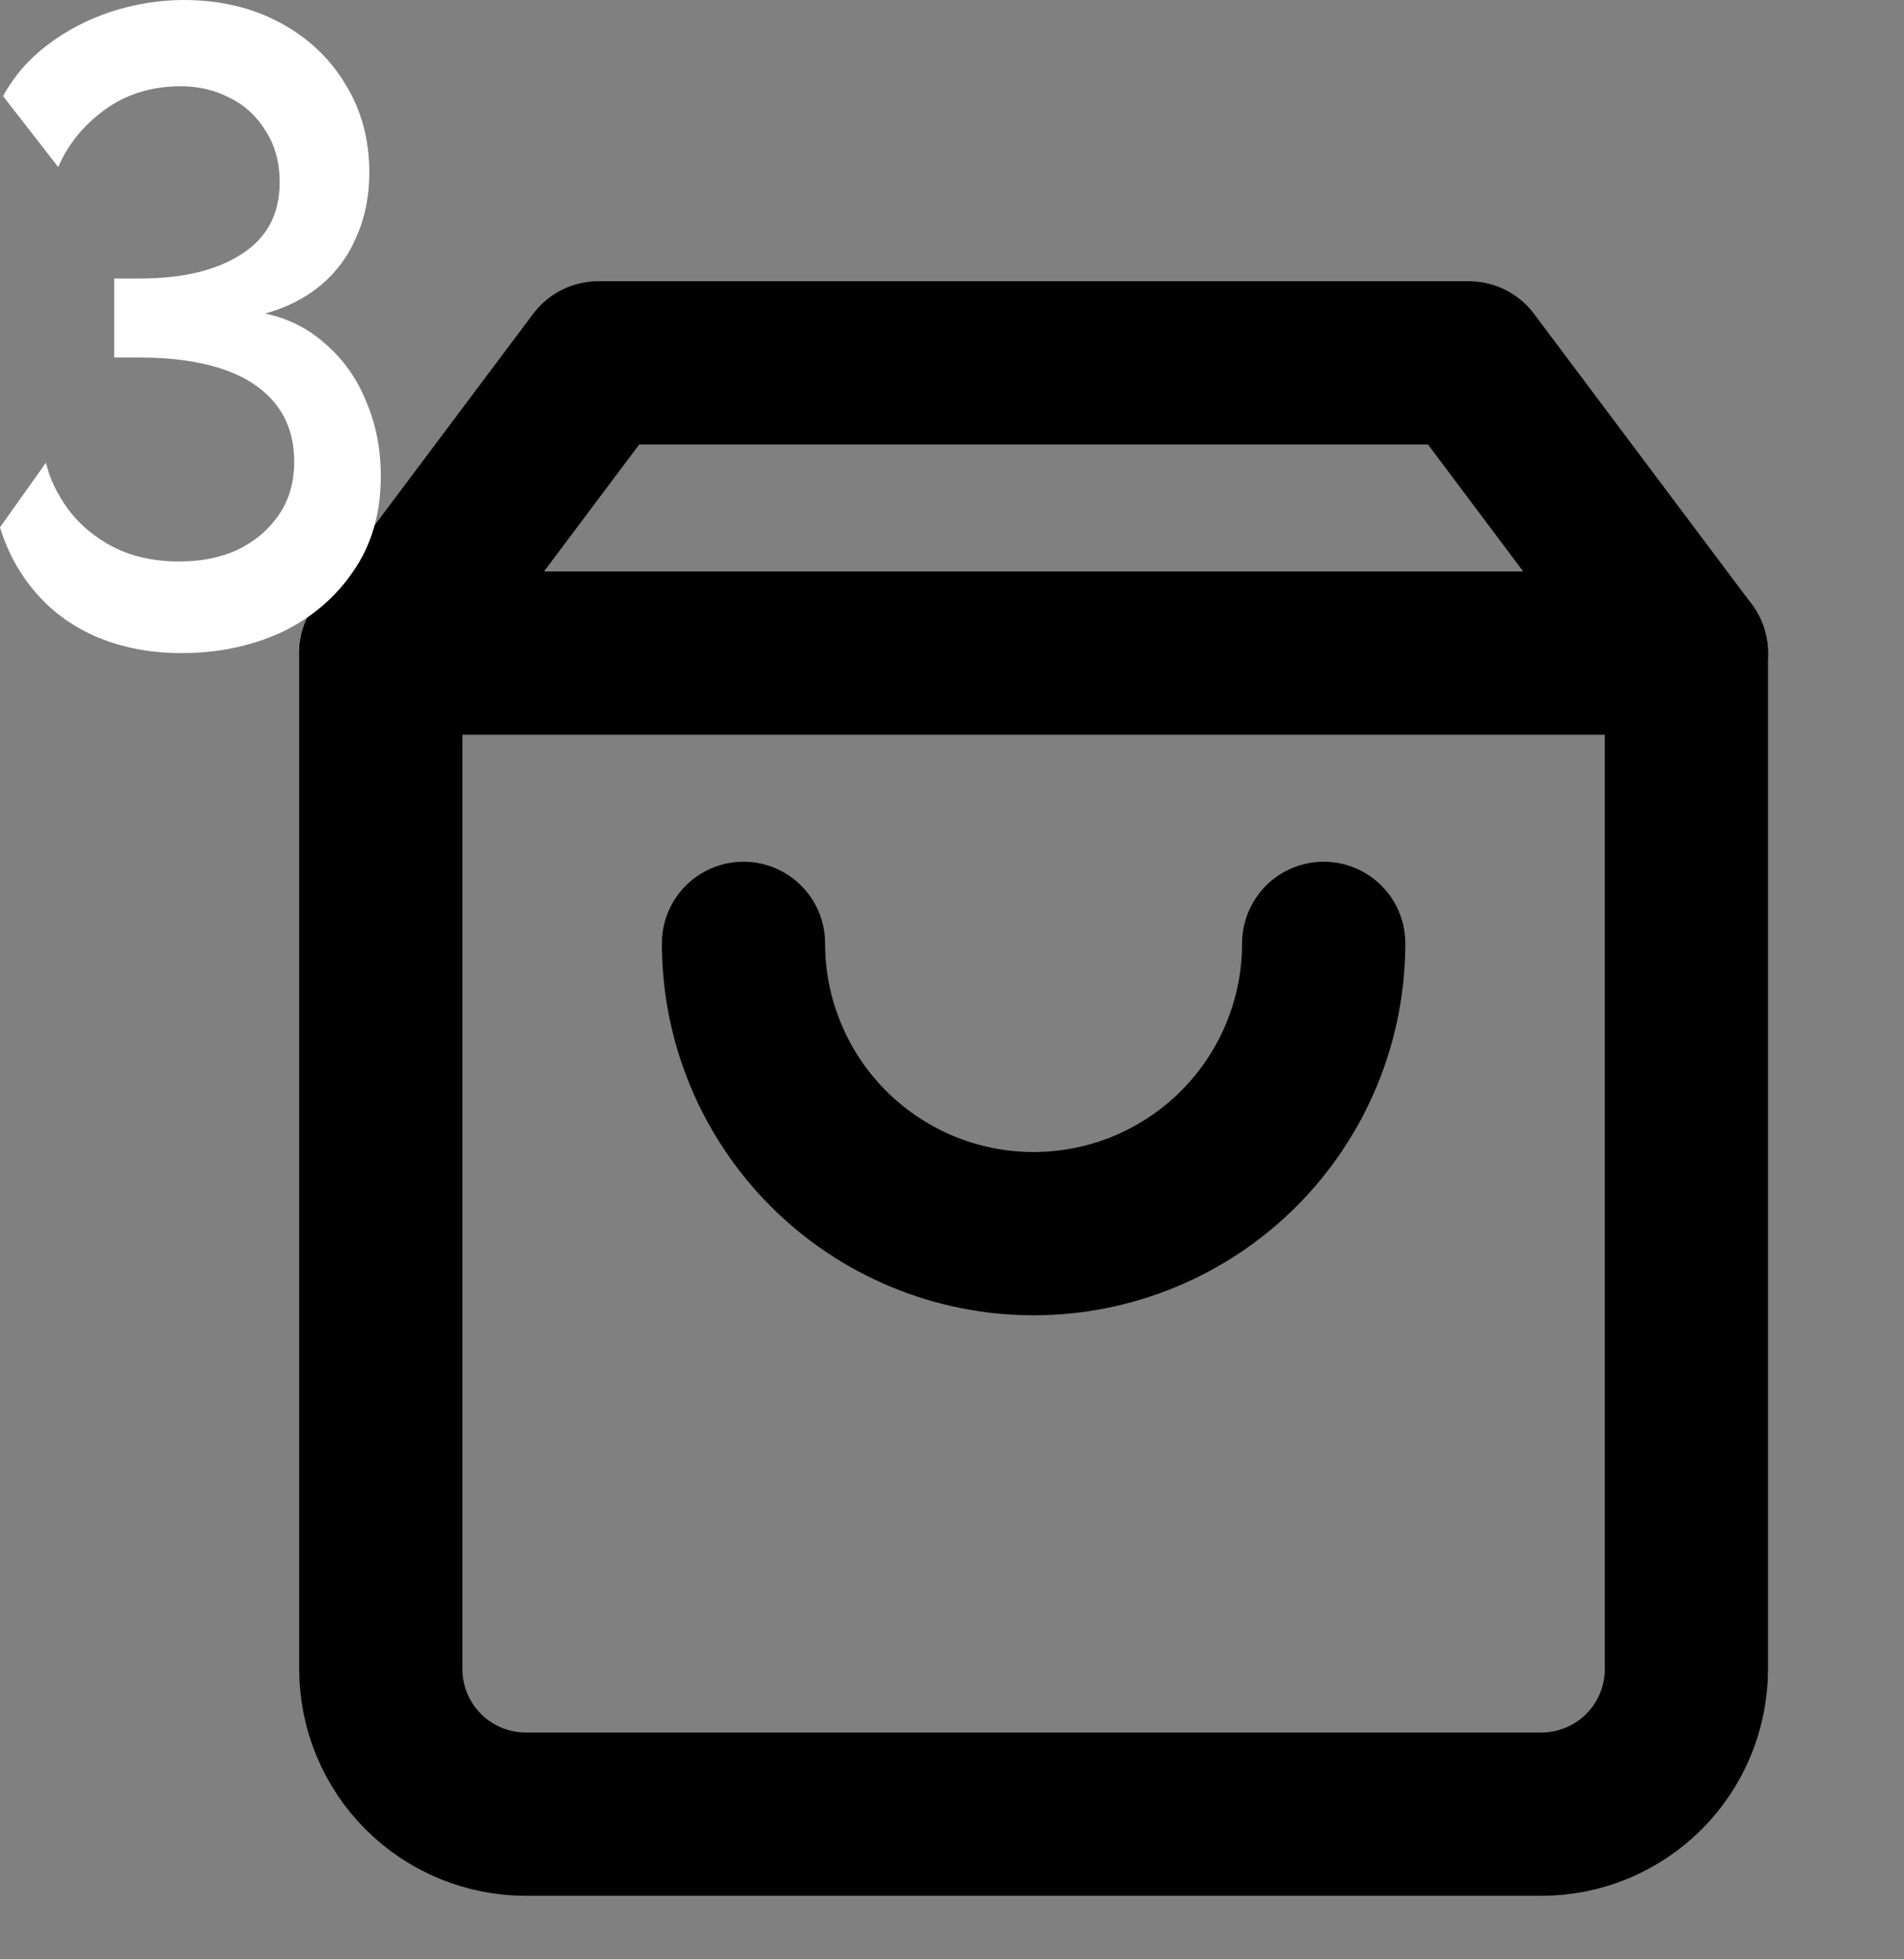 <svg width="35" height="36" viewBox="0 0 35 36" fill="none" xmlns="http://www.w3.org/2000/svg">
<rect x="0" y="0" width="35" height="36" fill="#808080" stroke="none"/>
<path d="M11 6.667L7 12V30.667C7 31.374 7.281 32.052 7.781 32.552C8.281 33.052 8.959 33.333 9.667 33.333H28.333C29.041 33.333 29.719 33.052 30.219 32.552C30.719 32.052 31 31.374 31 30.667V12L27 6.667H11Z" stroke="black" stroke-width="3" stroke-linecap="round" stroke-linejoin="round"/>
<path d="M7 12H31" stroke="black" stroke-width="3" stroke-linecap="round" stroke-linejoin="round"/>
<path d="M24.333 17.333C24.333 18.748 23.771 20.104 22.771 21.105C21.771 22.105 20.415 22.667 19 22.667C17.585 22.667 16.229 22.105 15.229 21.105C14.229 20.104 13.667 18.748 13.667 17.333" stroke="black" stroke-width="3" stroke-linecap="round" stroke-linejoin="round"/>
<path d="M3.338 12C2.784 12 2.277 11.906 1.817 11.719C1.366 11.532 0.986 11.263 0.676 10.911C0.366 10.559 0.141 10.151 0 9.689L0.845 8.501C0.911 8.787 1.047 9.073 1.254 9.359C1.469 9.645 1.746 9.876 2.085 10.052C2.432 10.228 2.836 10.316 3.296 10.316C3.7 10.316 4.056 10.245 4.366 10.102C4.685 9.948 4.939 9.733 5.127 9.458C5.315 9.183 5.408 8.858 5.408 8.484C5.408 8.066 5.296 7.714 5.07 7.428C4.845 7.142 4.521 6.927 4.099 6.784C3.676 6.641 3.169 6.569 2.577 6.569H2.099V5.117H2.577C3.357 5.117 3.977 4.968 4.437 4.671C4.906 4.374 5.141 3.934 5.141 3.351C5.141 2.988 5.056 2.674 4.887 2.41C4.718 2.135 4.498 1.931 4.225 1.799C3.953 1.656 3.653 1.585 3.324 1.585C2.789 1.585 2.324 1.728 1.93 2.014C1.535 2.3 1.249 2.652 1.07 3.07L0.056 1.766C0.254 1.403 0.526 1.089 0.873 0.825C1.221 0.561 1.61 0.358 2.042 0.215C2.484 0.072 2.93 0 3.38 0C4.038 0 4.624 0.138 5.141 0.413C5.657 0.688 6.061 1.067 6.352 1.552C6.643 2.025 6.789 2.564 6.789 3.169C6.789 3.609 6.709 4.005 6.549 4.358C6.399 4.71 6.178 5.007 5.887 5.249C5.606 5.48 5.268 5.651 4.873 5.761C5.296 5.849 5.667 6.036 5.986 6.322C6.315 6.608 6.563 6.96 6.732 7.378C6.911 7.796 7 8.253 7 8.748C7 9.431 6.831 10.014 6.493 10.498C6.164 10.982 5.723 11.356 5.169 11.62C4.615 11.873 4.005 12 3.338 12Z" fill="white"/>
</svg>
